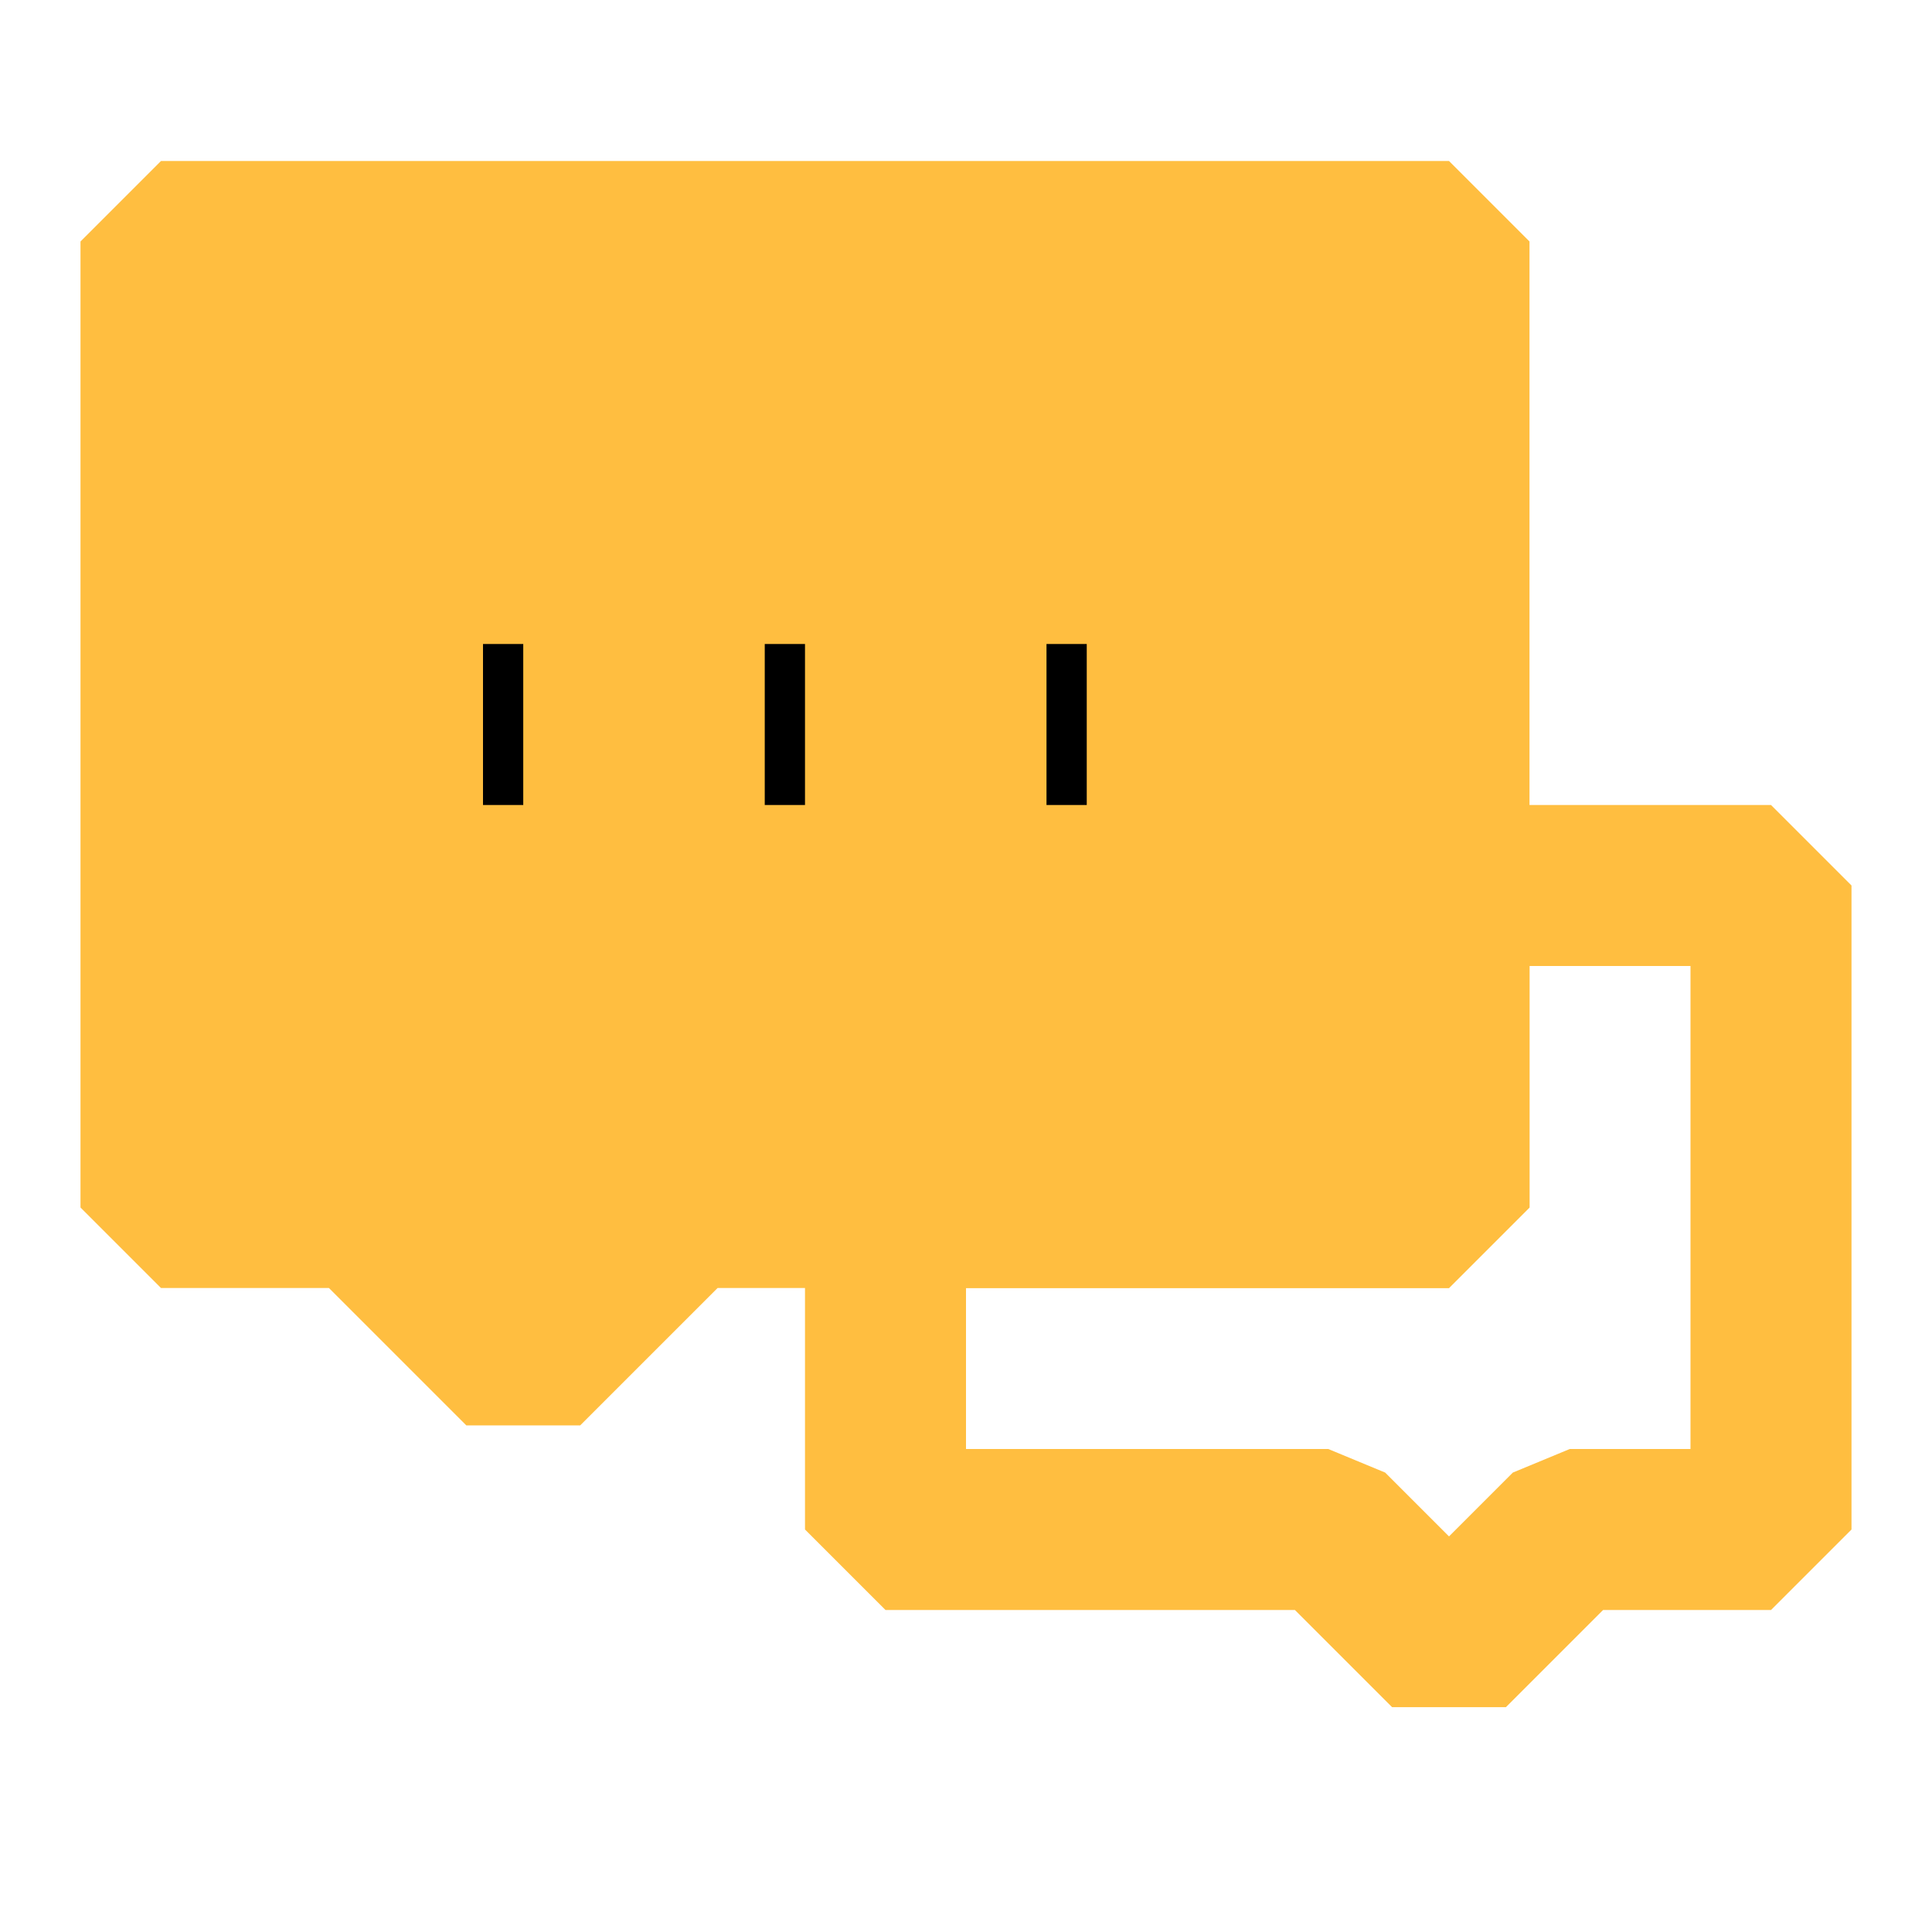 <?xml version="1.0" encoding="UTF-8"?><svg width="24" height="24" viewBox="0 0 48 48" fill="none" xmlns="http://www.w3.org/2000/svg"><path d="M33 38H22V30H36V22H44V38H39L36 41L33 38Z" stroke="#ffbe40" stroke-width="4" stroke-linecap="butt" stroke-linejoin="bevel"/><path d="M4 6H36V30H17L13 34L9 30H4V6Z" fill="#ffbe40" stroke="#ffbe40" stroke-width="4" stroke-linecap="butt" stroke-linejoin="bevel"/><path d="M19 18H20" stroke="#000" stroke-width="4" stroke-linecap="butt"/><path d="M26 18H27" stroke="#000" stroke-width="4" stroke-linecap="butt"/><path d="M12 18H13" stroke="#000" stroke-width="4" stroke-linecap="butt"/></svg>